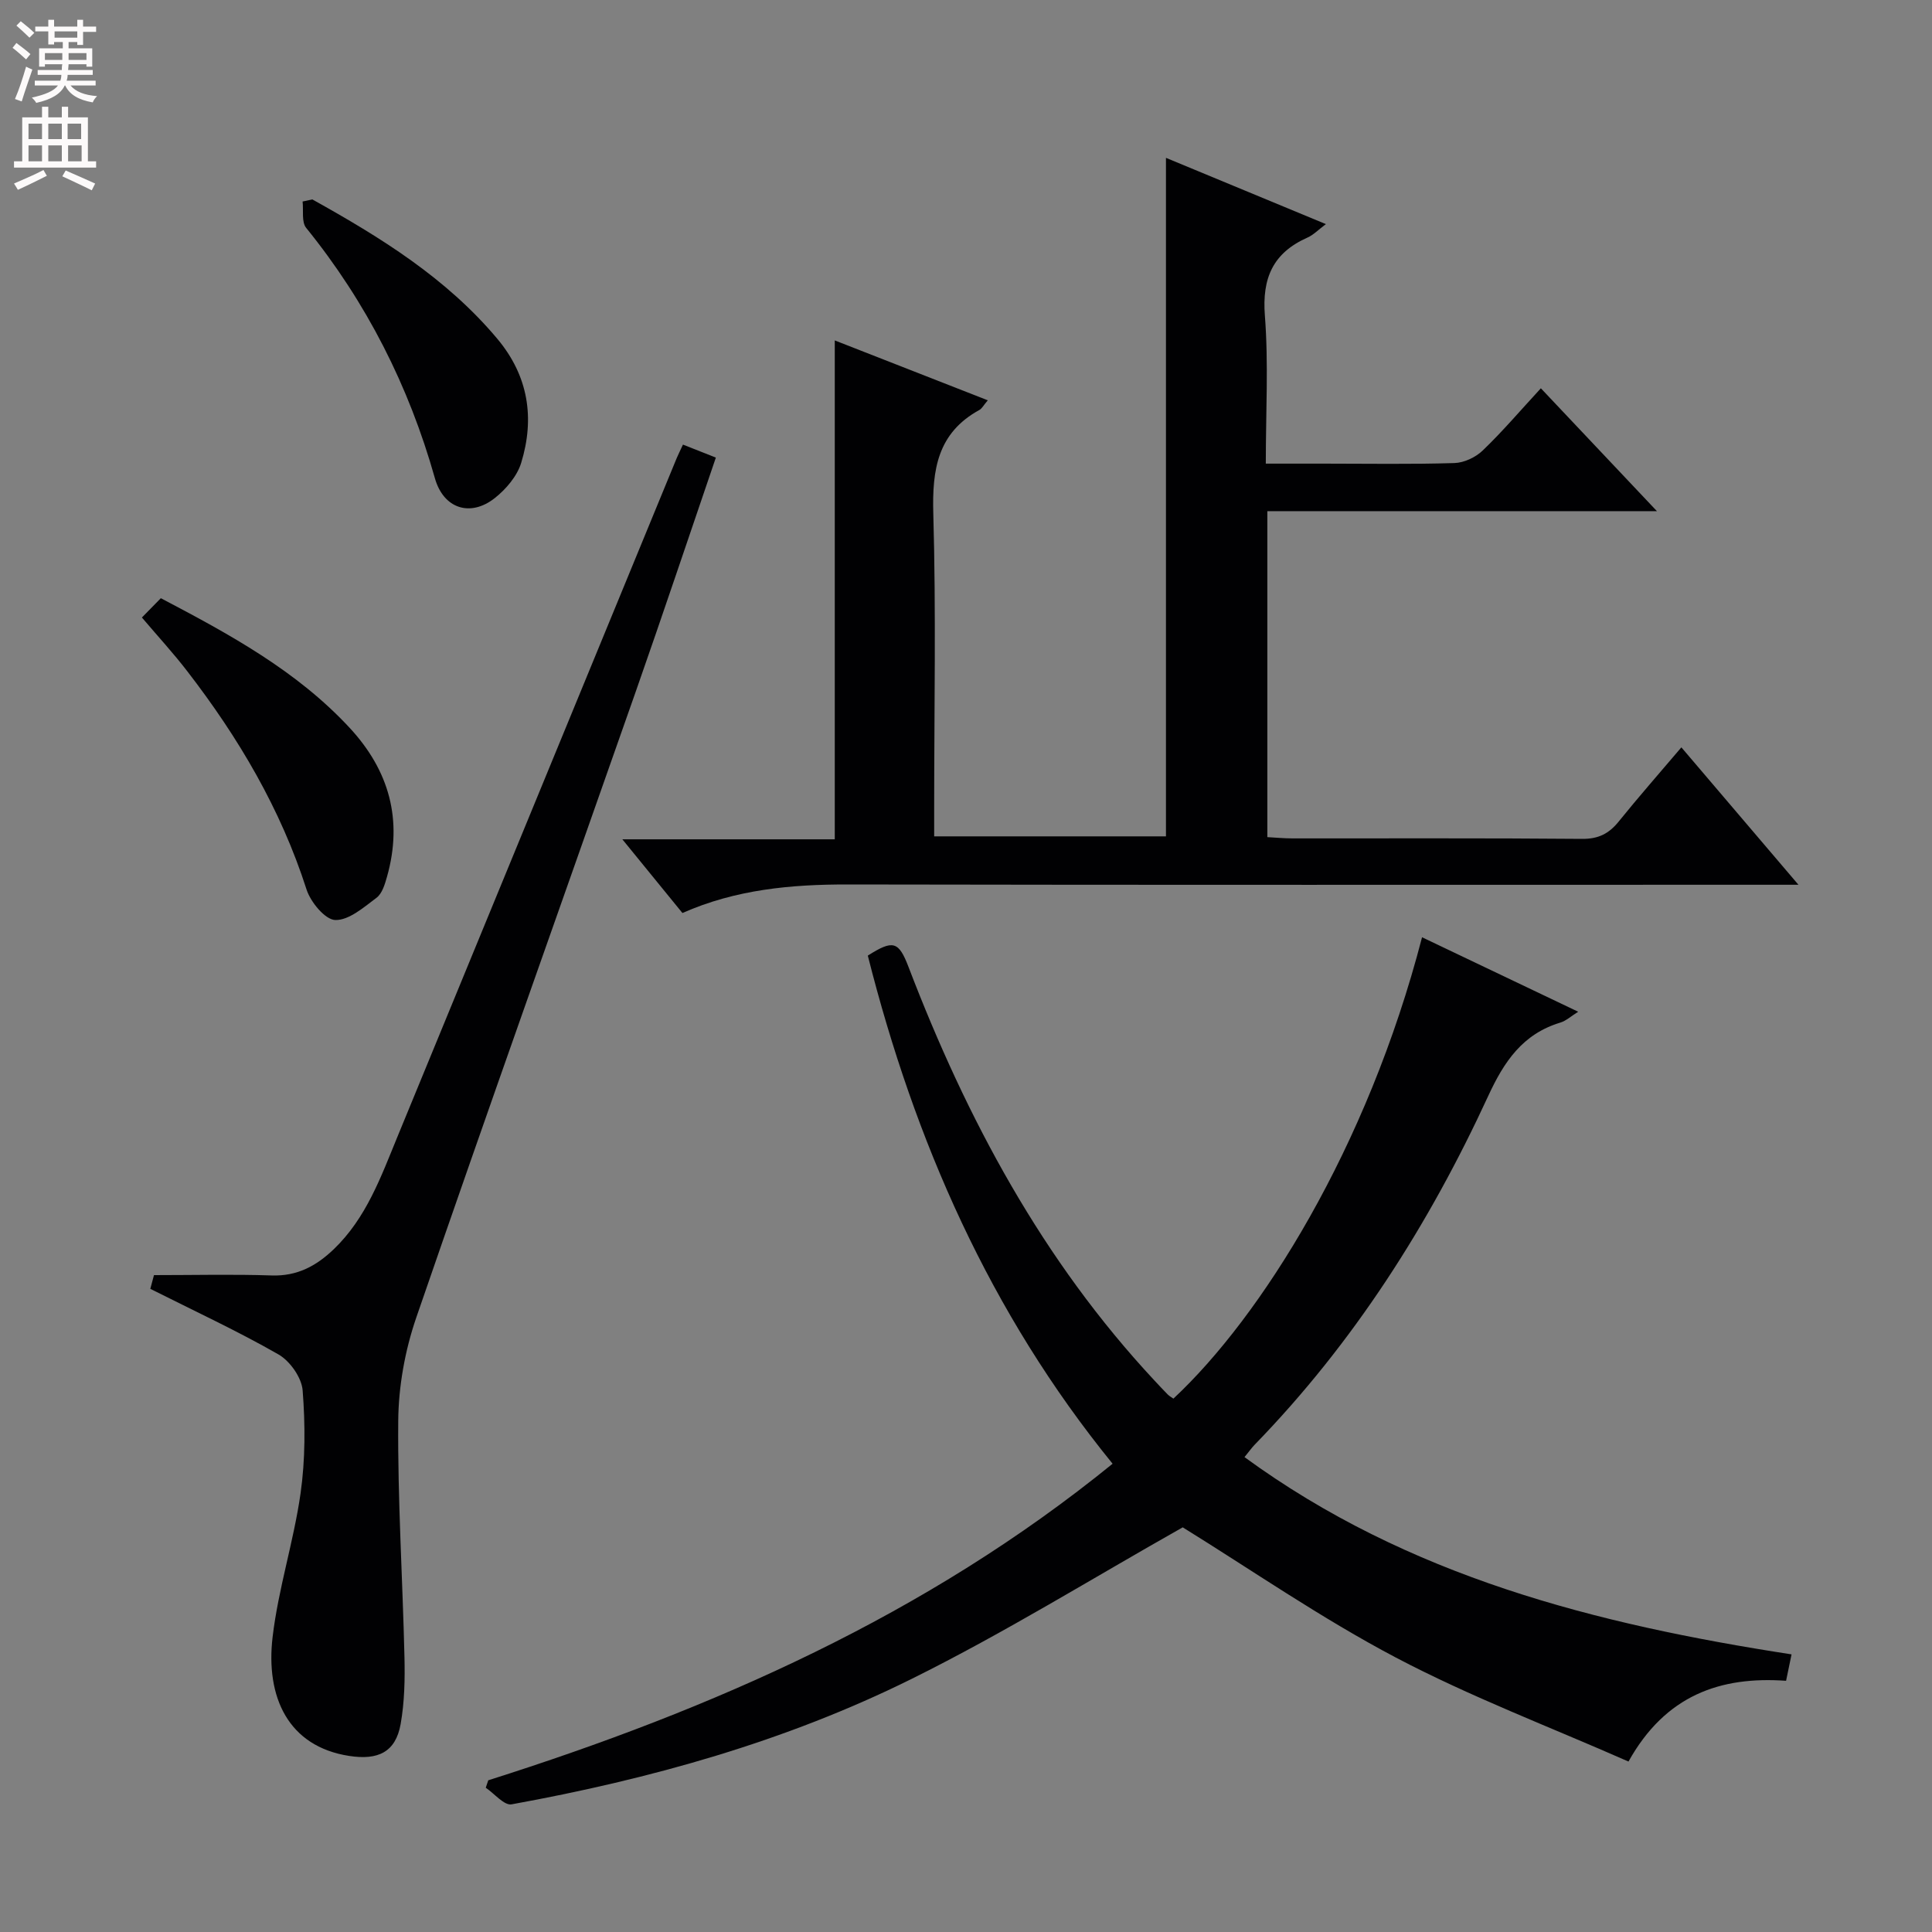 <svg enable-background="new 0 0 400 400" viewBox="0 0 400 400" xmlns="http://www.w3.org/2000/svg"><rect x="0" y="0" width="400" height="400" fill="#808080" stroke="none"/><g fill="#010103"><path d="m101.09 368.59c46.52-14.75 90.65-34.15 129.26-65.54-25.42-31.25-40.99-66.85-50.68-105.2 5.25-3.34 6.39-2.97 8.43 2.35 12.04 31.46 27.74 60.76 50.91 85.61.91.97 1.81 1.95 2.75 2.9.34.34.79.58 1.18.86 18.11-16.89 40.13-51.77 51.48-95.52 10.66 5.08 21.26 10.14 32.33 15.42-1.52.95-2.52 1.89-3.71 2.25-7.8 2.36-11.64 8.07-14.94 15.23-12.26 26.59-27.84 51.08-48.36 72.19-.57.59-1.04 1.27-2.08 2.54 33.83 24.71 72.73 34.59 113.26 40.84-.38 1.86-.71 3.44-1.13 5.47-13.57-.97-24.96 2.95-32.63 16.72-16.18-7.14-32.67-13.38-48.16-21.53-15.53-8.18-30.06-18.26-44.13-26.96-18.47 10.41-36.85 21.82-56.15 31.39-26.13 12.96-54.14 20.75-82.8 25.96-1.53.28-3.56-2.23-5.35-3.44.17-.51.34-1.02.52-1.54z"/><path d="m319.02 80.39c8 8.47 15.63 16.55 24.03 25.44-27.4 0-53.87 0-80.66 0v67.49c1.67.09 3.43.26 5.19.26 19.99.02 39.99-.08 59.98.1 3.38.03 5.57-1.09 7.59-3.61 4.06-5.03 8.33-9.89 12.96-15.34 8 9.38 15.68 18.4 24.24 28.45-3.06 0-4.96 0-6.86 0-63.31 0-126.63.06-189.94-.06-11.75-.02-23.2 1.02-34.26 5.91-3.94-4.83-7.78-9.55-12.44-15.26h43.98c0-34.76 0-68.77 0-103.29 10.29 4.03 20.81 8.15 31.68 12.4-.89 1.04-1.21 1.71-1.74 2-8.66 4.75-9.8 12.33-9.54 21.46.58 20.31.18 40.65.18 60.97v5.85h47.99c0-46.73 0-93.29 0-140.48 10.87 4.5 21.68 8.99 33.11 13.72-1.54 1.15-2.57 2.24-3.82 2.79-7.11 3.16-9.42 8.35-8.81 16.16.77 9.92.19 19.94.19 30.64h12.06c9 0 18 .16 26.99-.12 2.01-.06 4.4-1.19 5.87-2.61 4.06-3.89 7.73-8.21 12.03-12.87z"/><path d="m141.4 92.05c2.27.9 4.38 1.73 6.81 2.69-5.6 16.39-10.96 32.41-16.55 48.35-15.16 43.23-30.56 86.37-45.47 129.68-2.34 6.8-3.69 14.29-3.74 21.47-.13 16.28.91 32.56 1.29 48.84.11 4.62.01 9.33-.79 13.86-1.04 5.85-4.7 7.52-10.63 6.61-12.67-1.94-17.35-12.2-15.88-24.63 1.18-10 4.37-19.76 5.79-29.75.99-6.99.98-14.24.43-21.29-.2-2.65-2.61-6.08-4.99-7.45-8.45-4.84-17.32-8.95-26.55-13.59.2-.75.61-2.27.76-2.84 8.49 0 16.43-.2 24.36.07 5.28.18 9.24-1.96 12.87-5.44 6.72-6.45 9.75-14.95 13.16-23.24 19.29-46.84 38.55-93.69 57.83-140.53.39-.92.84-1.8 1.3-2.81z"/><path d="m29.38 127.85c1.54-1.57 2.69-2.75 3.92-4 14.28 7.5 28.15 15.04 39.09 26.84 8.2 8.84 11.05 19.08 7.74 30.81-.44 1.56-1 3.49-2.17 4.37-2.63 1.97-5.71 4.68-8.54 4.61-2.09-.05-5.11-3.7-5.95-6.31-5.36-16.7-14.1-31.48-24.73-45.24-2.82-3.67-5.97-7.09-9.36-11.08z"/><path d="m64.67 41.29c14.09 7.84 27.74 16.26 38.3 28.86 6.44 7.69 7.77 16.41 4.94 25.67-.84 2.76-3.15 5.47-5.48 7.31-5.08 4-10.62 2.16-12.39-4.12-5.39-19.1-14.15-36.39-26.65-51.83-.99-1.22-.53-3.62-.74-5.46.67-.15 1.35-.29 2.02-.43z"/></g><path d="m2.6 9.9.8-1c.9.7 1.9 1.4 2.9 2.3l-.9 1.1c-1.1-1-2-1.8-2.8-2.4zm.5 10.6c.9-2.1 1.6-4.3 2.3-6.7.4.2.8.4 1.3.6-.7 2.1-1.5 4.3-2.2 6.6zm.3-15.2.9-.9c1 .8 2 1.6 2.8 2.4l-1 1c-.9-.9-1.8-1.7-2.7-2.5zm12.6-1.2h1.2v1.4h2.7v1.1h-2.7v2.7h-1.2v-.6h-1.8v1.3h4.9v3.8h-1.2v-.5h-3.7c0 .4-.1.9-.1 1.2h5.1v1h-5.2c0 .5-.1.9-.2 1.2h6v1h-5.2c1.1 1.3 2.9 2 5.5 2.2-.4.4-.7.8-.9 1.3-2.9-.5-4.8-1.6-5.7-3.5h-.1c-.8 1.7-2.7 2.9-5.9 3.6-.2-.4-.6-.8-.9-1.1 2.8-.6 4.6-1.4 5.4-2.5h-4.8v-1h5.3c.1-.3.2-.7.2-1.2h-4.9v-1h5c0-.4 0-.8.1-1.2h-3.6v.5h-1.2v-3.8h4.9v-1.3h-1.8v.5h-1.2v-2.7h-2.7v-1h2.7v-1.4h1.2v1.4h4.8zm-6.7 8.3h3.6c0-.4 0-.9 0-1.4h-3.6zm1.9-4.6h4.8v-1.3h-4.7v1.3zm6.7 3.2h-3.7v1.4h3.7z" fill="#fcfafa"/><path d="m8.7 22.1h1.3v2.2h2.8v-2.2h1.3v2.2h4.1v9.1h1.7v1.3h-17v-1.3h1.7v-9.1h4.1zm.3 13.1.7 1.2c-1.8.9-3.8 1.9-6 2.9-.2-.4-.5-.8-.8-1.3 2.3-1 4.4-1.9 6.1-2.8zm-3.1-6.4h2.8v-3.2h-2.8zm0 4.6h2.8v-3.3h-2.8zm4.1-4.6h2.8v-3.2h-2.8zm0 4.6h2.8v-3.3h-2.8zm3.6 1.9c2.1.9 4.1 1.8 6.1 2.7l-.7 1.4c-2.2-1.1-4.2-2-6.1-2.9zm3.2-9.7h-2.8v3.2h2.8zm-2.7 7.8h2.8v-3.3h-2.8z" fill="#fcfafa"/></svg>
